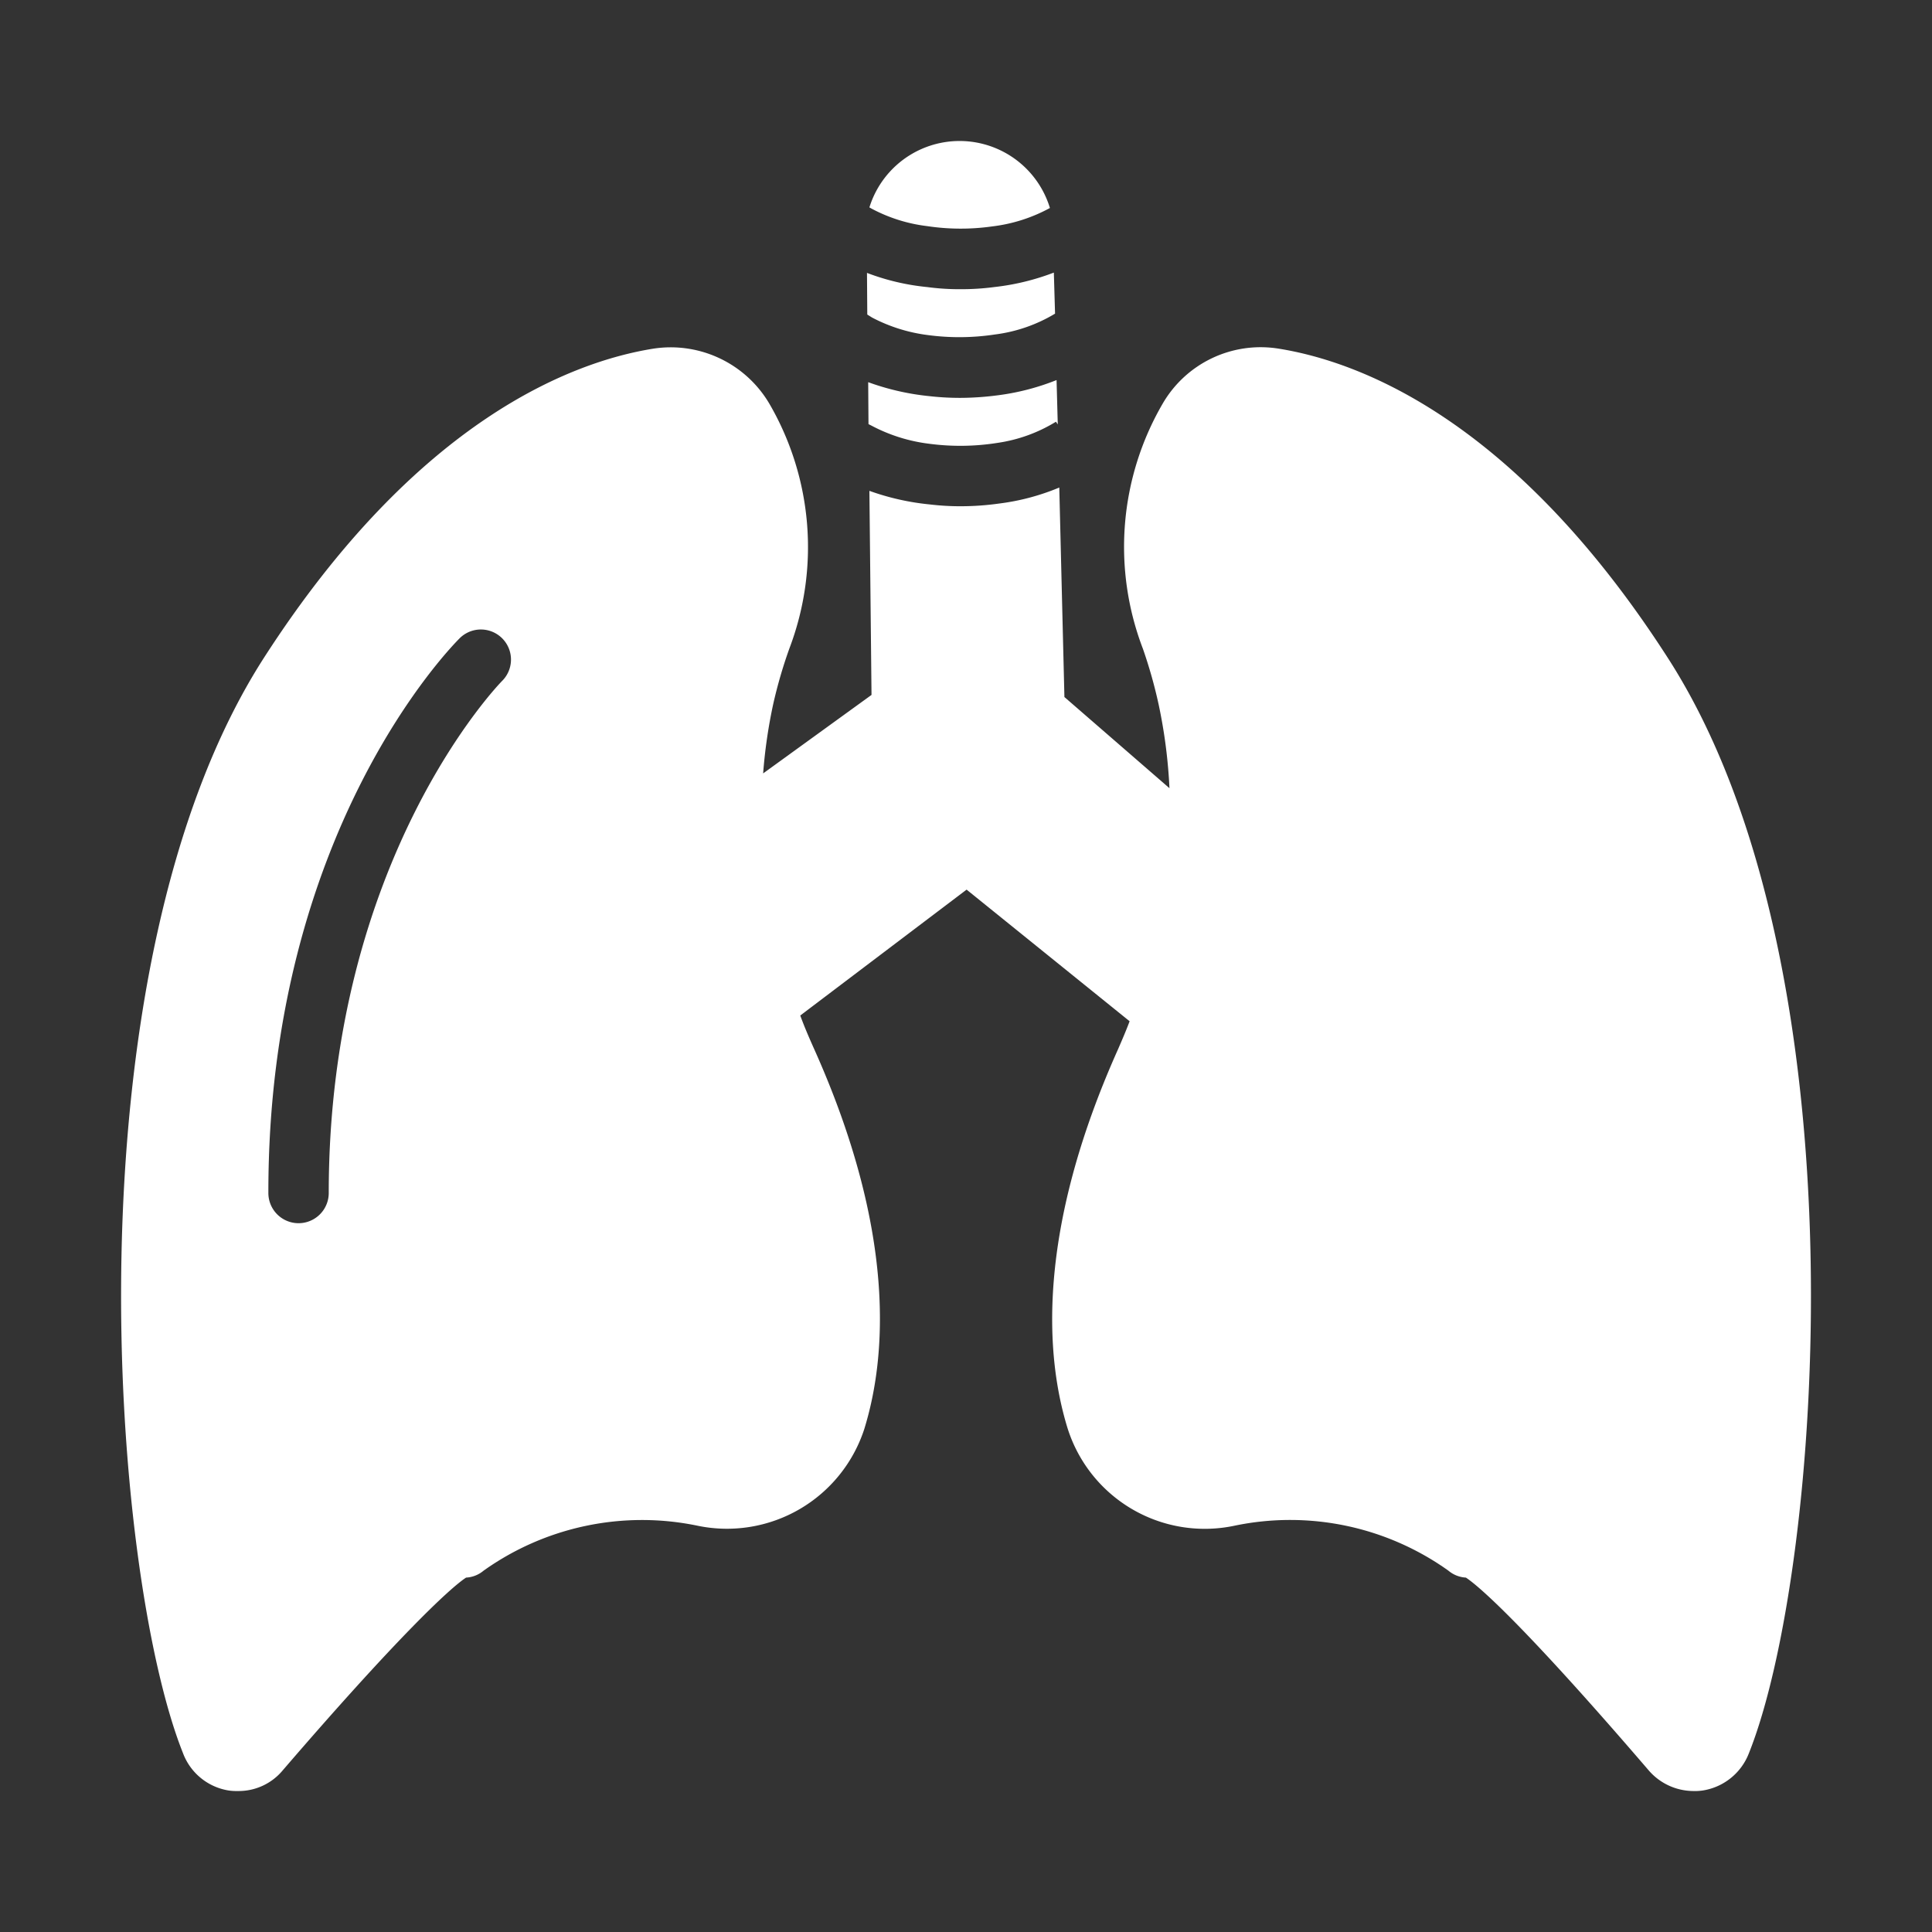 <svg id="glyph" height="512" fill="white" viewBox="0 0 64 64" width="512"
  xmlns="http://www.w3.org/2000/svg">
  <rect x="0" y="0" width="64" height="64" fill="#333333" stroke="none"/>
  <path d="m55.24 21.78c-5.11-7.94-10.26-9.81-12.88-10.23a3.752 3.752 0 0 0 -3.85 1.83 9.437 9.437 0 0 0 -.65 8.11 15.877 15.877 0 0 1 .52 1.84 17.189 17.189 0 0 1 .36 2.78l-3.48-3.02-.17-6.94a7.577 7.577 0 0 1 -1.99.53 9.216 9.216 0 0 1 -1.29.09 8.545 8.545 0 0 1 -1.01-.06 8.305 8.305 0 0 1 -2-.45l.07 6.76-3.59 2.6a16.918 16.918 0 0 1 .33-2.28 15.653 15.653 0 0 1 .54-1.86 9.455 9.455 0 0 0 -.66-8.1 3.792 3.792 0 0 0 -3.85-1.83c-2.62.42-7.78 2.3-12.89 10.23-6.6 10.25-5.1 30.25-2.69 36.29a1.943 1.943 0 0 0 1.5 1.24 1.832 1.832 0 0 0 .33.02 1.898 1.898 0 0 0 1.48-.69c3.77-4.38 5.53-6.03 6.07-6.38a.982.982 0 0 0 .58-.23 9.05 9.05 0 0 1 7.08-1.49 4.784 4.784 0 0 0 5.53-3.2c.74-2.39 1.06-6.52-1.66-12.59-.17-.38-.33-.75-.46-1.11l5.51-4.17 5.4 4.36c-.12.32-.25.62-.38.92-2.72 6.07-2.41 10.2-1.67 12.58a4.765 4.765 0 0 0 5.53 3.21 9.024 9.024 0 0 1 7.08 1.49.982.982 0 0 0 .58.23c.35.23 1.72 1.34 6.05 6.38a1.966 1.966 0 0 0 1.49.69 1.723 1.723 0 0 0 .32-.02 1.965 1.965 0 0 0 1.51-1.22c2.43-6.06 3.92-26.07-2.69-36.31zm-38.61.78c-.07.07-5.74 5.89-5.74 16.96a1 1 0 0 1 -2 0c-.01-11.97 6.08-18.12 6.34-18.38a.997.997 0 1 1 1.4 1.42z"/>
  <path d="m28.89 10.52a5.43 5.43 0 0 0 1.85.58 7.857 7.857 0 0 0 2.22-.02 5.096 5.096 0 0 0 1.99-.69l-.04-1.36a7.968 7.968 0 0 1 -1.98.48 8.319 8.319 0 0 1 -1.12.07 7.982 7.982 0 0 1 -1.09-.07 7.69 7.69 0 0 1 -2-.47l.01 1.38z"/>
  <path d="m30.71 7.49a7.445 7.445 0 0 0 2.16.01 5.3 5.3 0 0 0 1.91-.61 3.128 3.128 0 0 0 -5.98-.02l.07.04a5.233 5.233 0 0 0 1.84.58z"/>
  <path d="m31.8 13.18a9.072 9.072 0 0 1 -1.04-.06 8.318 8.318 0 0 1 -2-.46l.01 1.39.1.05a5.496 5.496 0 0 0 1.91.6 7.842 7.842 0 0 0 2.27-.03 5.087 5.087 0 0 0 1.93-.7l.06.09-.04-1.47a7.962 7.962 0 0 1 -1.99.51 9.71 9.71 0 0 1 -1.21.08z"/>
</svg>